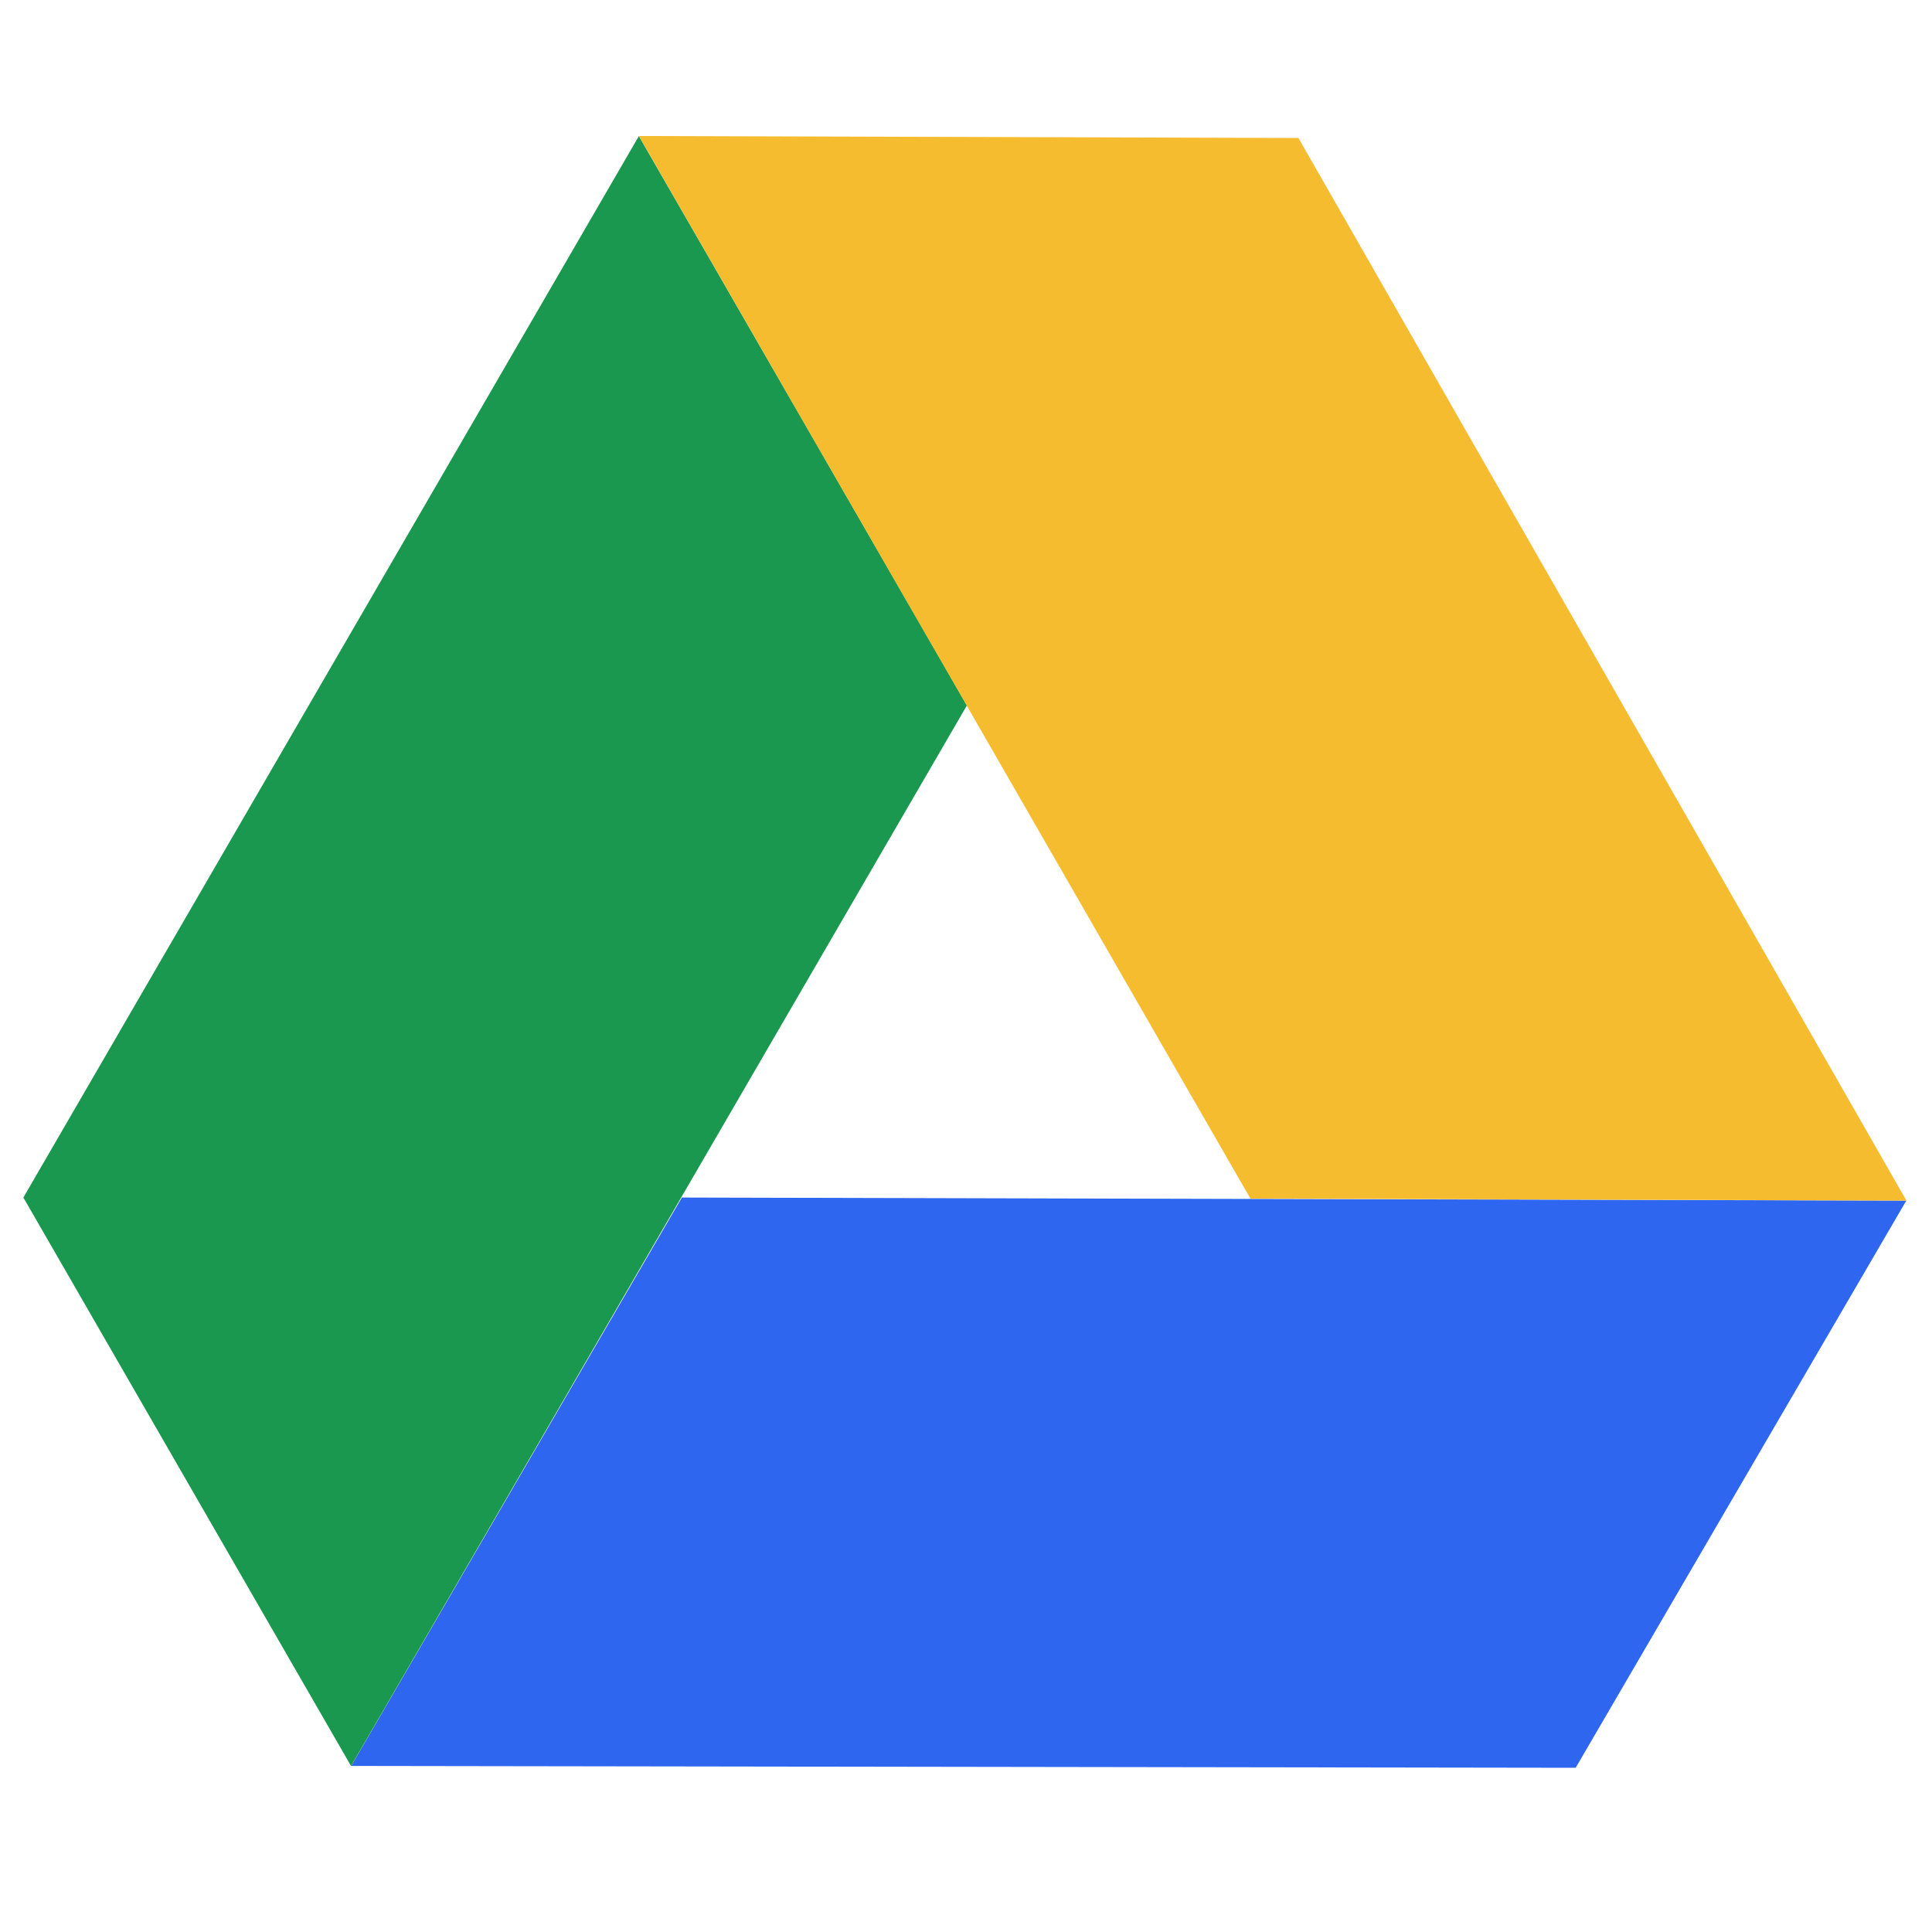 <?xml version="1.0" encoding="UTF-8" standalone="no"?>
<!-- Created with Inkscape (http://www.inkscape.org/) -->

<svg
     xmlns:dc="http://purl.org/dc/elements/1.1/"
     xmlns:cc="http://creativecommons.org/ns#"
     xmlns:rdf="http://www.w3.org/1999/02/22-rdf-syntax-ns#"
     xmlns:svg="http://www.w3.org/2000/svg"
     xmlns="http://www.w3.org/2000/svg"
     xmlns:sodipodi="http://sodipodi.sourceforge.net/DTD/sodipodi-0.dtd"
     xmlns:inkscape="http://www.inkscape.org/namespaces/inkscape"
     width="64px"
     height="64px"
     id="svg5386"
     version="1.1"
     inkscape:version="0.48.4 r9939"
     sodipodi:docname="drive_simple_inkscape.svg"
     enable-background="new">
    <title
         id="title3046">Drive Simple Icons</title>
    <defs
         id="defs5388">
        <linearGradient
             x1="0.27"
             y1="0"
             x2="0.73"
             y2="0"
             gradientUnits="userSpaceOnUse"
             gradientTransform="matrix(40.973,-16.128,9.732,24.724,177.129,699.69)"
             spreadMethod="pad"
             id="linearGradient112">
            <stop
                 style="stop-opacity:1;stop-color:#e1ac29"
                 offset="0"
                 id="stop114" />
            <stop
                 style="stop-opacity:1;stop-color:#e8ad23"
                 offset="1"
                 id="stop116" />
        </linearGradient>
        <clipPath
             clipPathUnits="userSpaceOnUse"
             id="clipPath88">
            <path
                 inkscape:connector-curvature="0"
                 d="m 148.614,674.912 14.158,24.392 12.24,-0.028 -26.398,-24.363 z"
                 clip-rule="evenodd"
                 id="path90" />
        </clipPath>
        <linearGradient
             x1="0.43"
             y1="0"
             x2="0.57"
             y2="0"
             gradientUnits="userSpaceOnUse"
             gradientTransform="matrix(45.478,-21.617,24.077,50.654,130.784,683.387)"
             spreadMethod="pad"
             id="linearGradient94">
            <stop
                 style="stop-opacity:1;stop-color:#2153d1"
                 offset="0"
                 id="stop96" />
            <stop
                 style="stop-opacity:1;stop-color:#2a5fe0"
                 offset="1"
                 id="stop98" />
        </linearGradient>
        <clipPath
             clipPathUnits="userSpaceOnUse"
             id="clipPath70">
            <path
                 inkscape:connector-curvature="0"
                 d="m 160.96,744.834 14.069,-24.415 -6.145,-10.586 -7.924,35.001 z"
                 clip-rule="evenodd"
                 id="path72" />
        </clipPath>
        <linearGradient
             x1="0.32"
             y1="0"
             x2="0.68"
             y2="0"
             gradientUnits="userSpaceOnUse"
             gradientTransform="matrix(23.541,48.574,-37.696,18.269,179.459,686.957)"
             spreadMethod="pad"
             id="linearGradient76">
            <stop
                 style="stop-opacity:1;stop-color:#1c9250"
                 offset="0"
                 id="stop78" />
            <stop
                 style="stop-opacity:1;stop-color:#148143"
                 offset="1"
                 id="stop80" />
        </linearGradient>
        <clipPath
             clipPathUnits="userSpaceOnUse"
             id="clipPath52">
            <path
                 inkscape:connector-curvature="0"
                 d="m 187.228,699.247 -26.269,45.587 28.288,-0.081 26.093,-45.571 -28.112,0.065 z"
                 clip-rule="evenodd"
                 id="path54" />
        </clipPath>
        <radialGradient
             fx="0"
             fy="0"
             cx="0"
             cy="0"
             r="0.8"
             gradientUnits="userSpaceOnUse"
             gradientTransform="matrix(54.381,0,0,54.381,186.519,712.421)"
             spreadMethod="pad"
             id="radialGradient58">
            <stop
                 style="stop-opacity:1;stop-color:#f6bd31"
                 offset="0"
                 id="stop60" />
            <stop
                 style="stop-opacity:1;stop-color:#f2b82c"
                 offset="1"
                 id="stop62" />
        </radialGradient>
        <clipPath
             clipPathUnits="userSpaceOnUse"
             id="clipPath34">
            <path
                 inkscape:connector-curvature="0"
                 d="m 134.635,699.373 26.325,45.461 14.069,-24.415 -26.414,-45.506 -13.979,24.46 z"
                 clip-rule="evenodd"
                 id="path36" />
        </clipPath>
        <radialGradient
             fx="0"
             fy="0"
             cx="0"
             cy="0"
             r="0.74"
             gradientUnits="userSpaceOnUse"
             gradientTransform="matrix(69.922,0,0,69.922,159.275,720.361)"
             spreadMethod="pad"
             id="radialGradient40">
            <stop
                 style="stop-opacity:1;stop-color:#1b9b51"
                 offset="0"
                 id="stop42" />
            <stop
                 style="stop-opacity:1;stop-color:#148c48"
                 offset="1"
                 id="stop44" />
        </radialGradient>
        <clipPath
             clipPathUnits="userSpaceOnUse"
             id="clipPath16">
            <path
                 inkscape:connector-curvature="0"
                 d="m 201.147,674.845 -52.533,0.067 14.158,24.391 52.569,-0.122 -14.194,-24.337 z"
                 clip-rule="evenodd"
                 id="path18" />
        </clipPath>
        <radialGradient
             fx="0"
             fy="0"
             cx="0"
             cy="0"
             r="0.63"
             gradientUnits="userSpaceOnUse"
             gradientTransform="matrix(66.726,0,0,66.726,178.641,695.39)"
             spreadMethod="pad"
             id="radialGradient22">
            <stop
                 style="stop-opacity:1;stop-color:#3068f0"
                 offset="0"
                 id="stop24" />
            <stop
                 style="stop-opacity:1;stop-color:#235ae7"
                 offset="1"
                 id="stop26" />
        </radialGradient>
    </defs>
    <sodipodi:namedview
         id="base"
         pagecolor="#ffffff"
         bordercolor="#666666"
         borderopacity="1.0"
         inkscape:pageopacity="0.0"
         inkscape:pageshadow="2"
         inkscape:zoom="10.198083"
         inkscape:cx="25.104158"
         inkscape:cy="28.996845"
         inkscape:current-layer="layer3"
         showgrid="false"
         inkscape:document-units="px"
         inkscape:grid-bbox="true"
         inkscape:window-width="1920"
         inkscape:window-height="974"
         inkscape:window-x="0"
         inkscape:window-y="41"
         inkscape:window-maximized="1"
         showguides="false">
        <inkscape:grid
             type="xygrid"
             id="grid7832" />
    </sodipodi:namedview>
    <g
         inkscape:groupmode="layer"
         id="layer3"
         inkscape:label="line"
         style="display:none">
        <path
             style="fill:none;stroke:#000000;stroke-width:20.043;stroke-linecap:butt;stroke-linejoin:miter;stroke-miterlimit:4;stroke-opacity:1;stroke-dasharray:none;marker-start:none"
             d="m 26.203,15.91 11.462,0.164 13.438,23.273 -5.305,9.27 -27.922,-0.076 -5.511,-9.748 z"
             id="path3866"
             inkscape:connector-curvature="0"
             sodipodi:nodetypes="ccccccc" />
    </g>
    <g
         inkscape:groupmode="layer"
         id="layer15"
         inkscape:label="solid white"
         style="display:none">
        <g
             style="display:inline"
             inkscape:label="bottom solid white"
             id="g7762"
             inkscape:groupmode="layer">
            <path
                 sodipodi:nodetypes="ccccccc"
                 inkscape:connector-curvature="0"
                 id="path7764"
                 d="M 21.161,4.505 43.009,4.573 63.153,39.765 52.195,58.56 11.63,58.504 0.83,39.611 z"
                 style="fill:#ffffff;fill-opacity:1;stroke:#000000;stroke-width:0;stroke-linecap:butt;stroke-linejoin:miter;stroke-miterlimit:4;stroke-opacity:1;stroke-dasharray:none" />
        </g>
        <g
             inkscape:label="top solid white"
             id="g7766"
             inkscape:groupmode="layer"
             style="display:inline">
            <path
                 sodipodi:nodetypes="cccc"
                 inkscape:connector-curvature="0"
                 id="path7768"
                 d="m 32.024,23.367 9.429,16.374 -18.906,-0.072 z"
                 style="fill:#000000;fill-opacity:1;stroke:#000000;stroke-width:0;stroke-linecap:butt;stroke-linejoin:miter;stroke-miterlimit:4;stroke-opacity:1;stroke-dasharray:none" />
        </g>
    </g>
    <g
         inkscape:groupmode="layer"
         id="layer11"
         inkscape:label="solid black"
         style="display:none">
        <g
             inkscape:groupmode="layer"
             id="layer12"
             inkscape:label="bottom solid black"
             style="display:inline">
            <path
                 style="fill:#000000;fill-opacity:1;stroke:#000000;stroke-width:0;stroke-linecap:butt;stroke-linejoin:miter;stroke-miterlimit:4;stroke-opacity:1;stroke-dasharray:none"
                 d="M 21.161,4.505 43.009,4.573 63.153,39.765 52.195,58.56 11.63,58.504 0.83,39.611 z"
                 id="path7754"
                 inkscape:connector-curvature="0"
                 sodipodi:nodetypes="ccccccc" />
        </g>
        <g
             inkscape:groupmode="layer"
             id="layer13"
             inkscape:label="top solid black"
             style="display:inline">
            <path
                 style="fill:#ffffff;fill-opacity:1;stroke:#000000;stroke-width:0;stroke-linecap:butt;stroke-linejoin:miter;stroke-miterlimit:4;stroke-opacity:1;stroke-dasharray:none"
                 d="m 32.024,23.367 9.429,16.374 -18.906,-0.072 z"
                 id="path7756"
                 inkscape:connector-curvature="0"
                 sodipodi:nodetypes="cccc" />
        </g>
    </g>
    <g
         inkscape:groupmode="layer"
         id="layer7"
         inkscape:label="colored pieces"
         style="display:inline">
        <g
             inkscape:groupmode="layer"
             id="layer10"
             inkscape:label="bottom"
             style="display:inline">
            <path
                 style="fill:#2e66ef;fill-opacity:1;stroke:#000000;stroke-width:0;stroke-linecap:butt;stroke-linejoin:miter;stroke-miterlimit:4;stroke-opacity:1;stroke-dasharray:none;display:inline"
                 d="M 52.196,58.56 11.634,58.499 22.588,39.67 63.149,39.772 z"
                 id="path7135-7"
                 inkscape:connector-curvature="0"
                 sodipodi:nodetypes="ccccc" />
        </g>
        <g
             inkscape:groupmode="layer"
             id="layer8"
             inkscape:label="left"
             style="display:inline">
            <path
                 style="fill:#1a984f;fill-opacity:1;stroke:#000000;stroke-width:0;stroke-linecap:butt;stroke-linejoin:miter;stroke-miterlimit:4;stroke-opacity:1;stroke-dasharray:none;display:inline"
                 d="M 0.774,39.67 21.163,4.508 32.03,23.368 11.629,58.502 z"
                 id="path7129-8"
                 inkscape:connector-curvature="0"
                 sodipodi:nodetypes="ccccc" />
        </g>
        <g
             inkscape:groupmode="layer"
             id="layer9"
             inkscape:label="right"
             style="display:inline">
            <path
                 style="fill:#f5bc30;fill-opacity:1;stroke:#000000;stroke-width:0;stroke-linecap:butt;stroke-linejoin:miter;stroke-miterlimit:4;stroke-opacity:1;stroke-dasharray:none;display:inline"
                 d="M 43.012,4.571 63.153,39.772 41.422,39.705 21.166,4.505 z"
                 id="path7132-0"
                 inkscape:connector-curvature="0"
                 sodipodi:nodetypes="ccccc" />
        </g>
    </g>
    <g
         inkscape:groupmode="layer"
         id="layer2"
         inkscape:label="decals"
         style="display:none">
        <g
             inkscape:groupmode="layer"
             id="layer1"
             inkscape:label="circle"
             style="display:inline">
            <path
                 sodipodi:type="arc"
                 style="fill:#ffffff;fill-opacity:0.502;stroke:#c00000;stroke-width:2.161;stroke-miterlimit:4;stroke-opacity:1;stroke-dasharray:none"
                 id="path3810"
                 sodipodi:cx="55.549656"
                 sodipodi:cy="51.203476"
                 sodipodi:rx="21.425596"
                 sodipodi:ry="21.425596"
                 d="m 76.975,51.203 a 21.426,21.426 0 1 1 -42.851,0 21.426,21.426 0 1 1 42.851,0 z"
                 transform="matrix(0.861,0,0,0.861,-7.203,-4.766)" />
        </g>
        <g
             inkscape:groupmode="layer"
             id="layer18"
             inkscape:label="q mark"
             style="display:none">
            <flowRoot
                 xml:space="preserve"
                 id="flowRoot7813"
                 style="font-size:40px;font-style:normal;font-weight:normal;line-height:125%;letter-spacing:0px;word-spacing:0px;fill:#000000;fill-opacity:1;stroke:none;font-family:Sans"><flowRegion
                     id="flowRegion7815"><rect
                         id="rect7817"
                         width="34.913"
                         height="42.515"
                         x="10.607"
                         y="9.641" /></flowRegion><flowPara
                     id="flowPara7819">?d</flowPara></flowRoot>            <flowRoot
                 xml:space="preserve"
                 id="flowRoot7821"
                 style="font-size:56px;font-style:normal;font-variant:normal;font-weight:normal;font-stretch:normal;line-height:125%;letter-spacing:0px;word-spacing:0px;fill:#000000;fill-opacity:1;stroke:none;font-family:Standard Symbols L;-inkscape-font-specification:Standard Symbols L"
                 transform="matrix(0.758,0,0,0.758,34.762,21.551)"><flowRegion
                     id="flowRegion7823"><rect
                         id="rect7825"
                         width="66.645"
                         height="65.319"
                         x="-4.773"
                         y="-11.484"
                         style="font-size:56px;font-style:normal;font-variant:normal;font-weight:normal;font-stretch:normal;fill:#000000;fill-opacity:1;font-family:Standard Symbols L;-inkscape-font-specification:Standard Symbols L" /></flowRegion><flowPara
                     id="flowPara7827">?</flowPara></flowRoot>        </g>
        <g
             inkscape:groupmode="layer"
             id="layer20"
             inkscape:label="arrows"
             style="display:inline">
            <g
                 inkscape:groupmode="layer"
                 id="layer19"
                 inkscape:label="up arrow"
                 style="display:inline">
                <path
                     style="fill:#000000;fill-opacity:1;stroke:#000000;stroke-width:0;stroke-linecap:butt;stroke-linejoin:miter;stroke-miterlimit:4;stroke-opacity:1;stroke-dasharray:none"
                     d="m 41.632,37.774 7.067,-9.975 7.067,9.894 -4.24,0 0,11.308 -5.705,0 0.051,-11.19 z"
                     id="path7830"
                     inkscape:connector-curvature="0"
                     sodipodi:nodetypes="cccccccc" />
            </g>
            <g
                 inkscape:label="down arrow"
                 id="g7837"
                 inkscape:groupmode="layer"
                 style="display:inline">
                <path
                     sodipodi:nodetypes="cccccccc"
                     inkscape:connector-curvature="0"
                     id="path7839"
                     d="m 40.798,39.026 -7.067,9.975 -7.067,-9.894 4.24,0 0,-11.308 5.705,0 -0.051,11.19 z"
                     style="fill:#000000;fill-opacity:1;stroke:#000000;stroke-width:0;stroke-linecap:butt;stroke-linejoin:miter;stroke-miterlimit:4;stroke-opacity:1;stroke-dasharray:none" />
            </g>
        </g>
    </g>
</svg>
